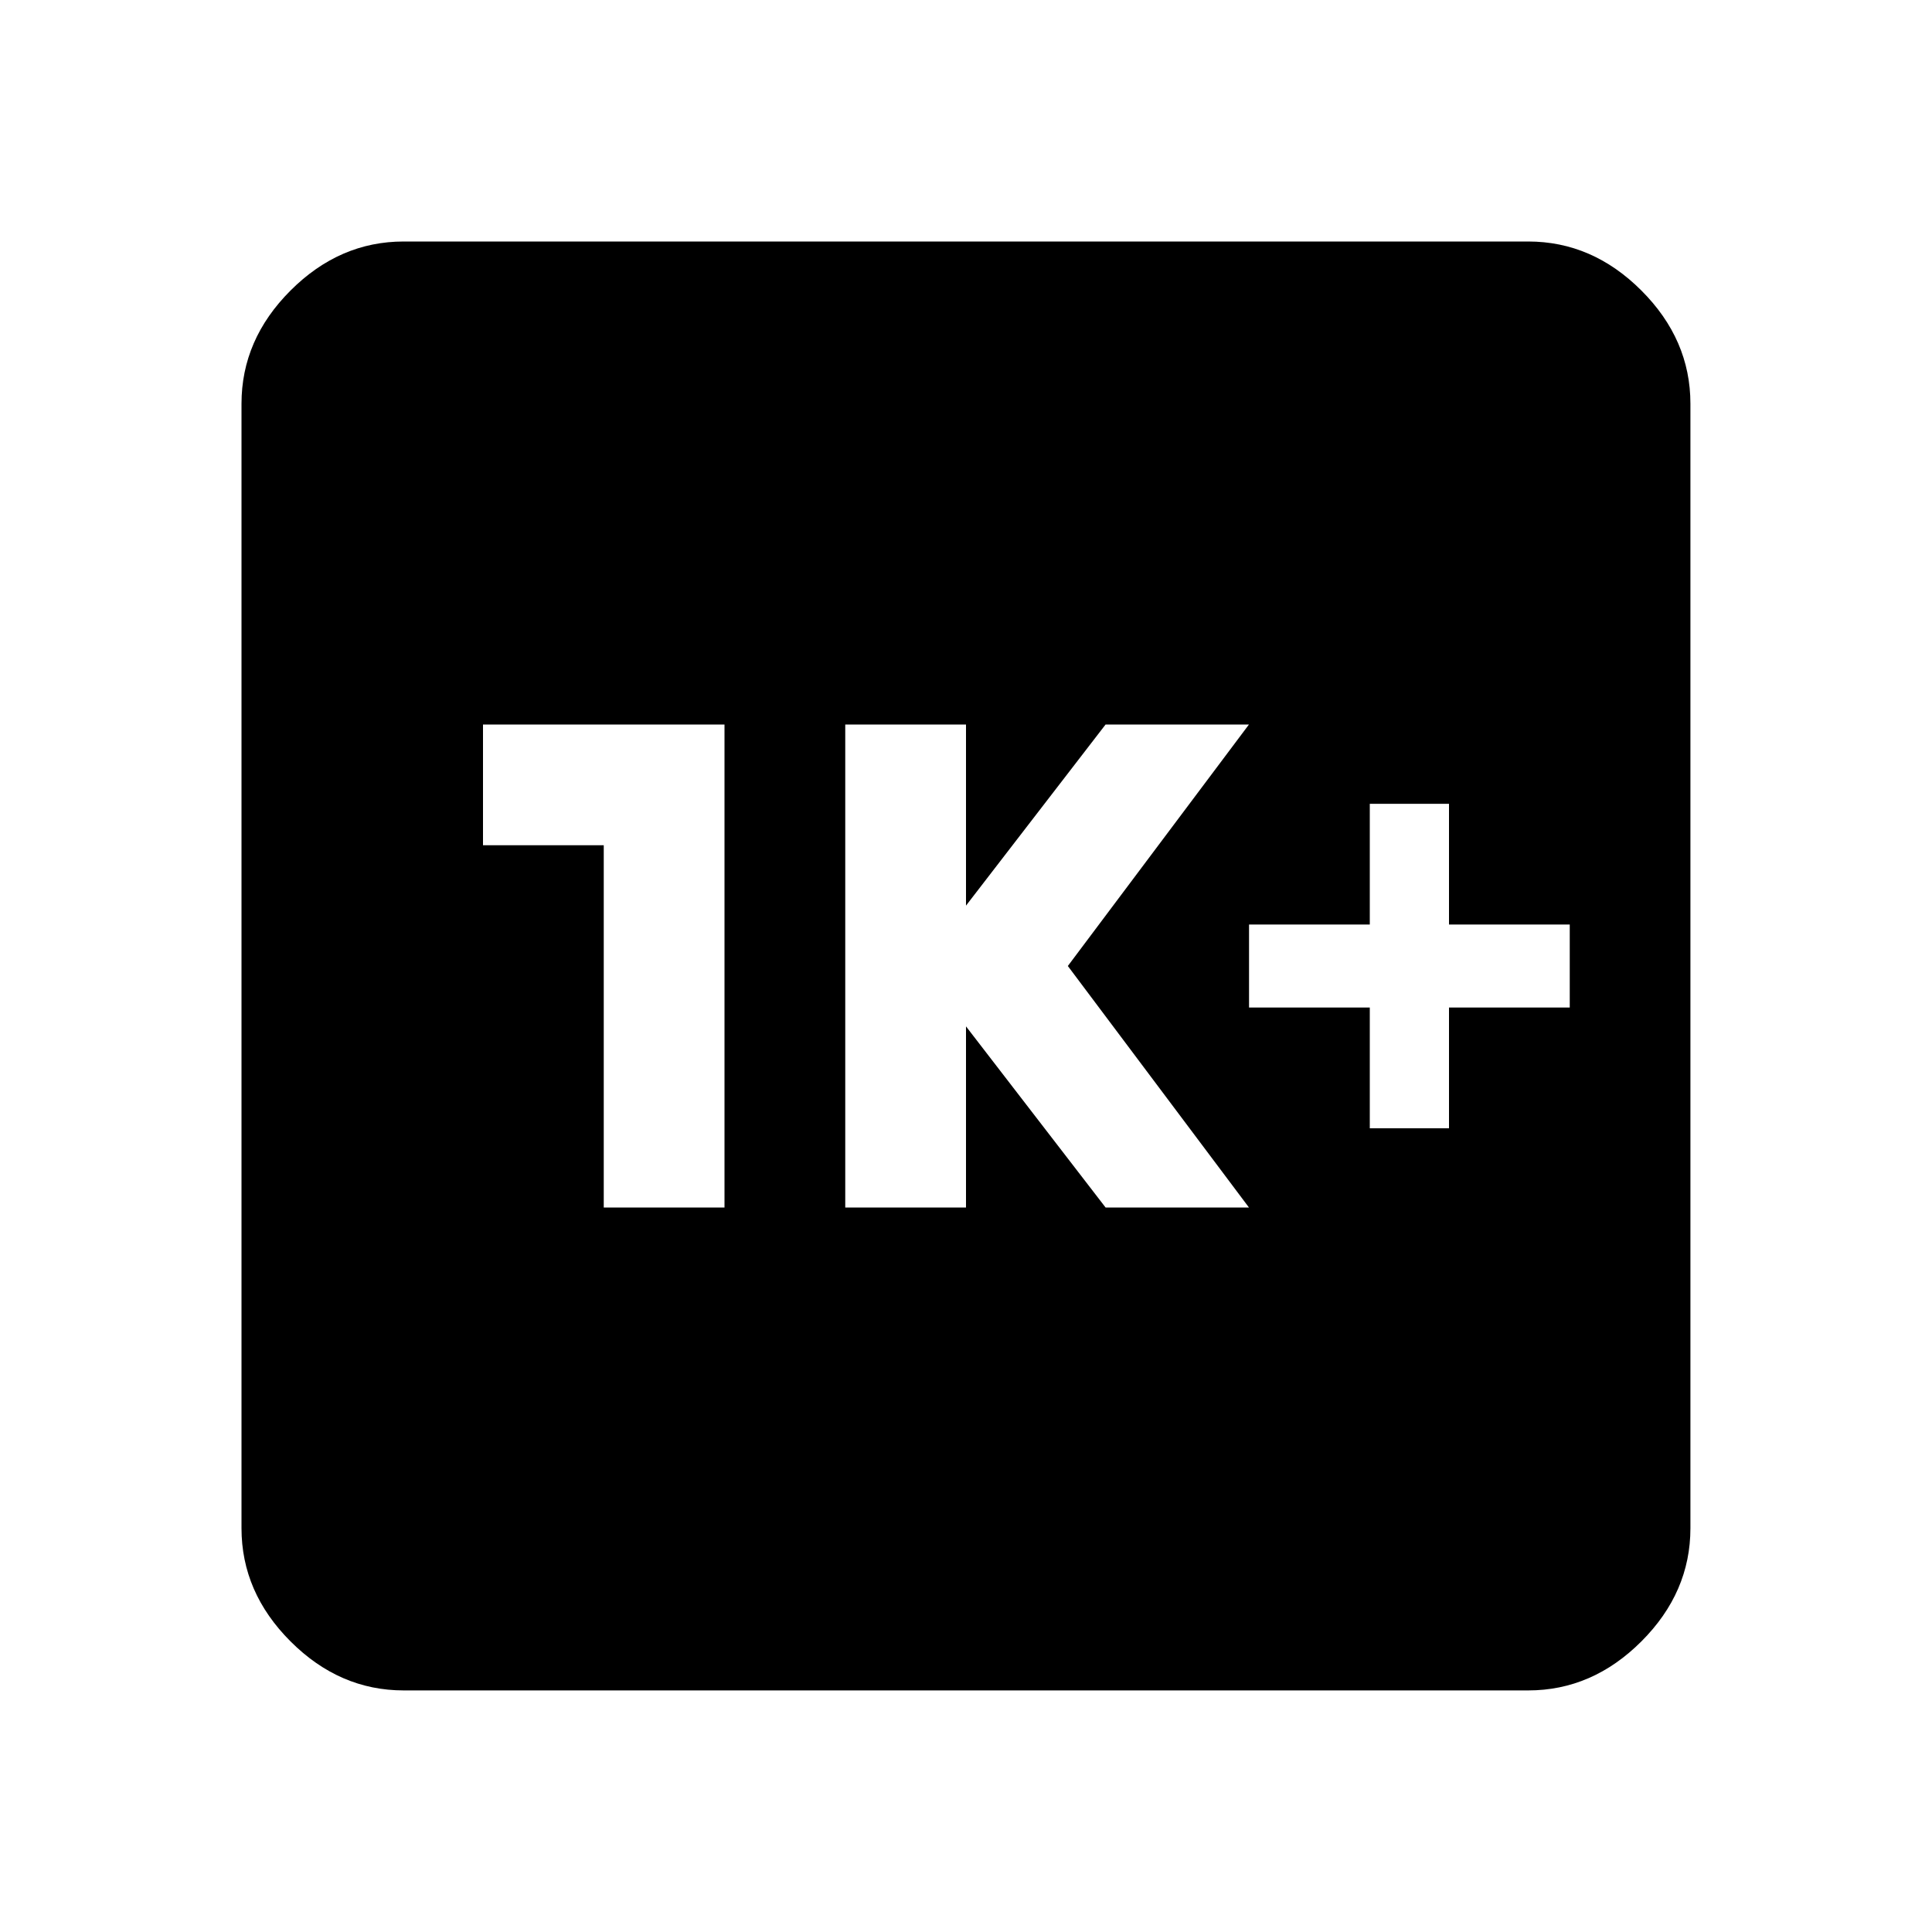<!-- Generated by IcoMoon.io -->
<svg version="1.1" xmlns="http://www.w3.org/2000/svg" width="24" height="24" viewBox="0 0 24 24">
<title>k_plus</title>
<path d="M19.5 12.516v-1.031h-1.5v-1.5h-0.984v1.5h-1.5v1.031h1.5v1.5h0.984v-1.5h1.5zM13.734 15h1.781l-2.25-3 2.25-3h-1.781l-1.734 2.25v-2.25h-1.5v6h1.5v-2.25zM9 15v-6h-3v1.5h1.5v4.5h1.5zM18.984 3q0.797 0 1.406 0.609t0.609 1.406v13.969q0 0.797-0.609 1.406t-1.406 0.609h-13.969q-0.797 0-1.406-0.609t-0.609-1.406v-13.969q0-0.797 0.609-1.406t1.406-0.609h13.969z"></path>
</svg>
